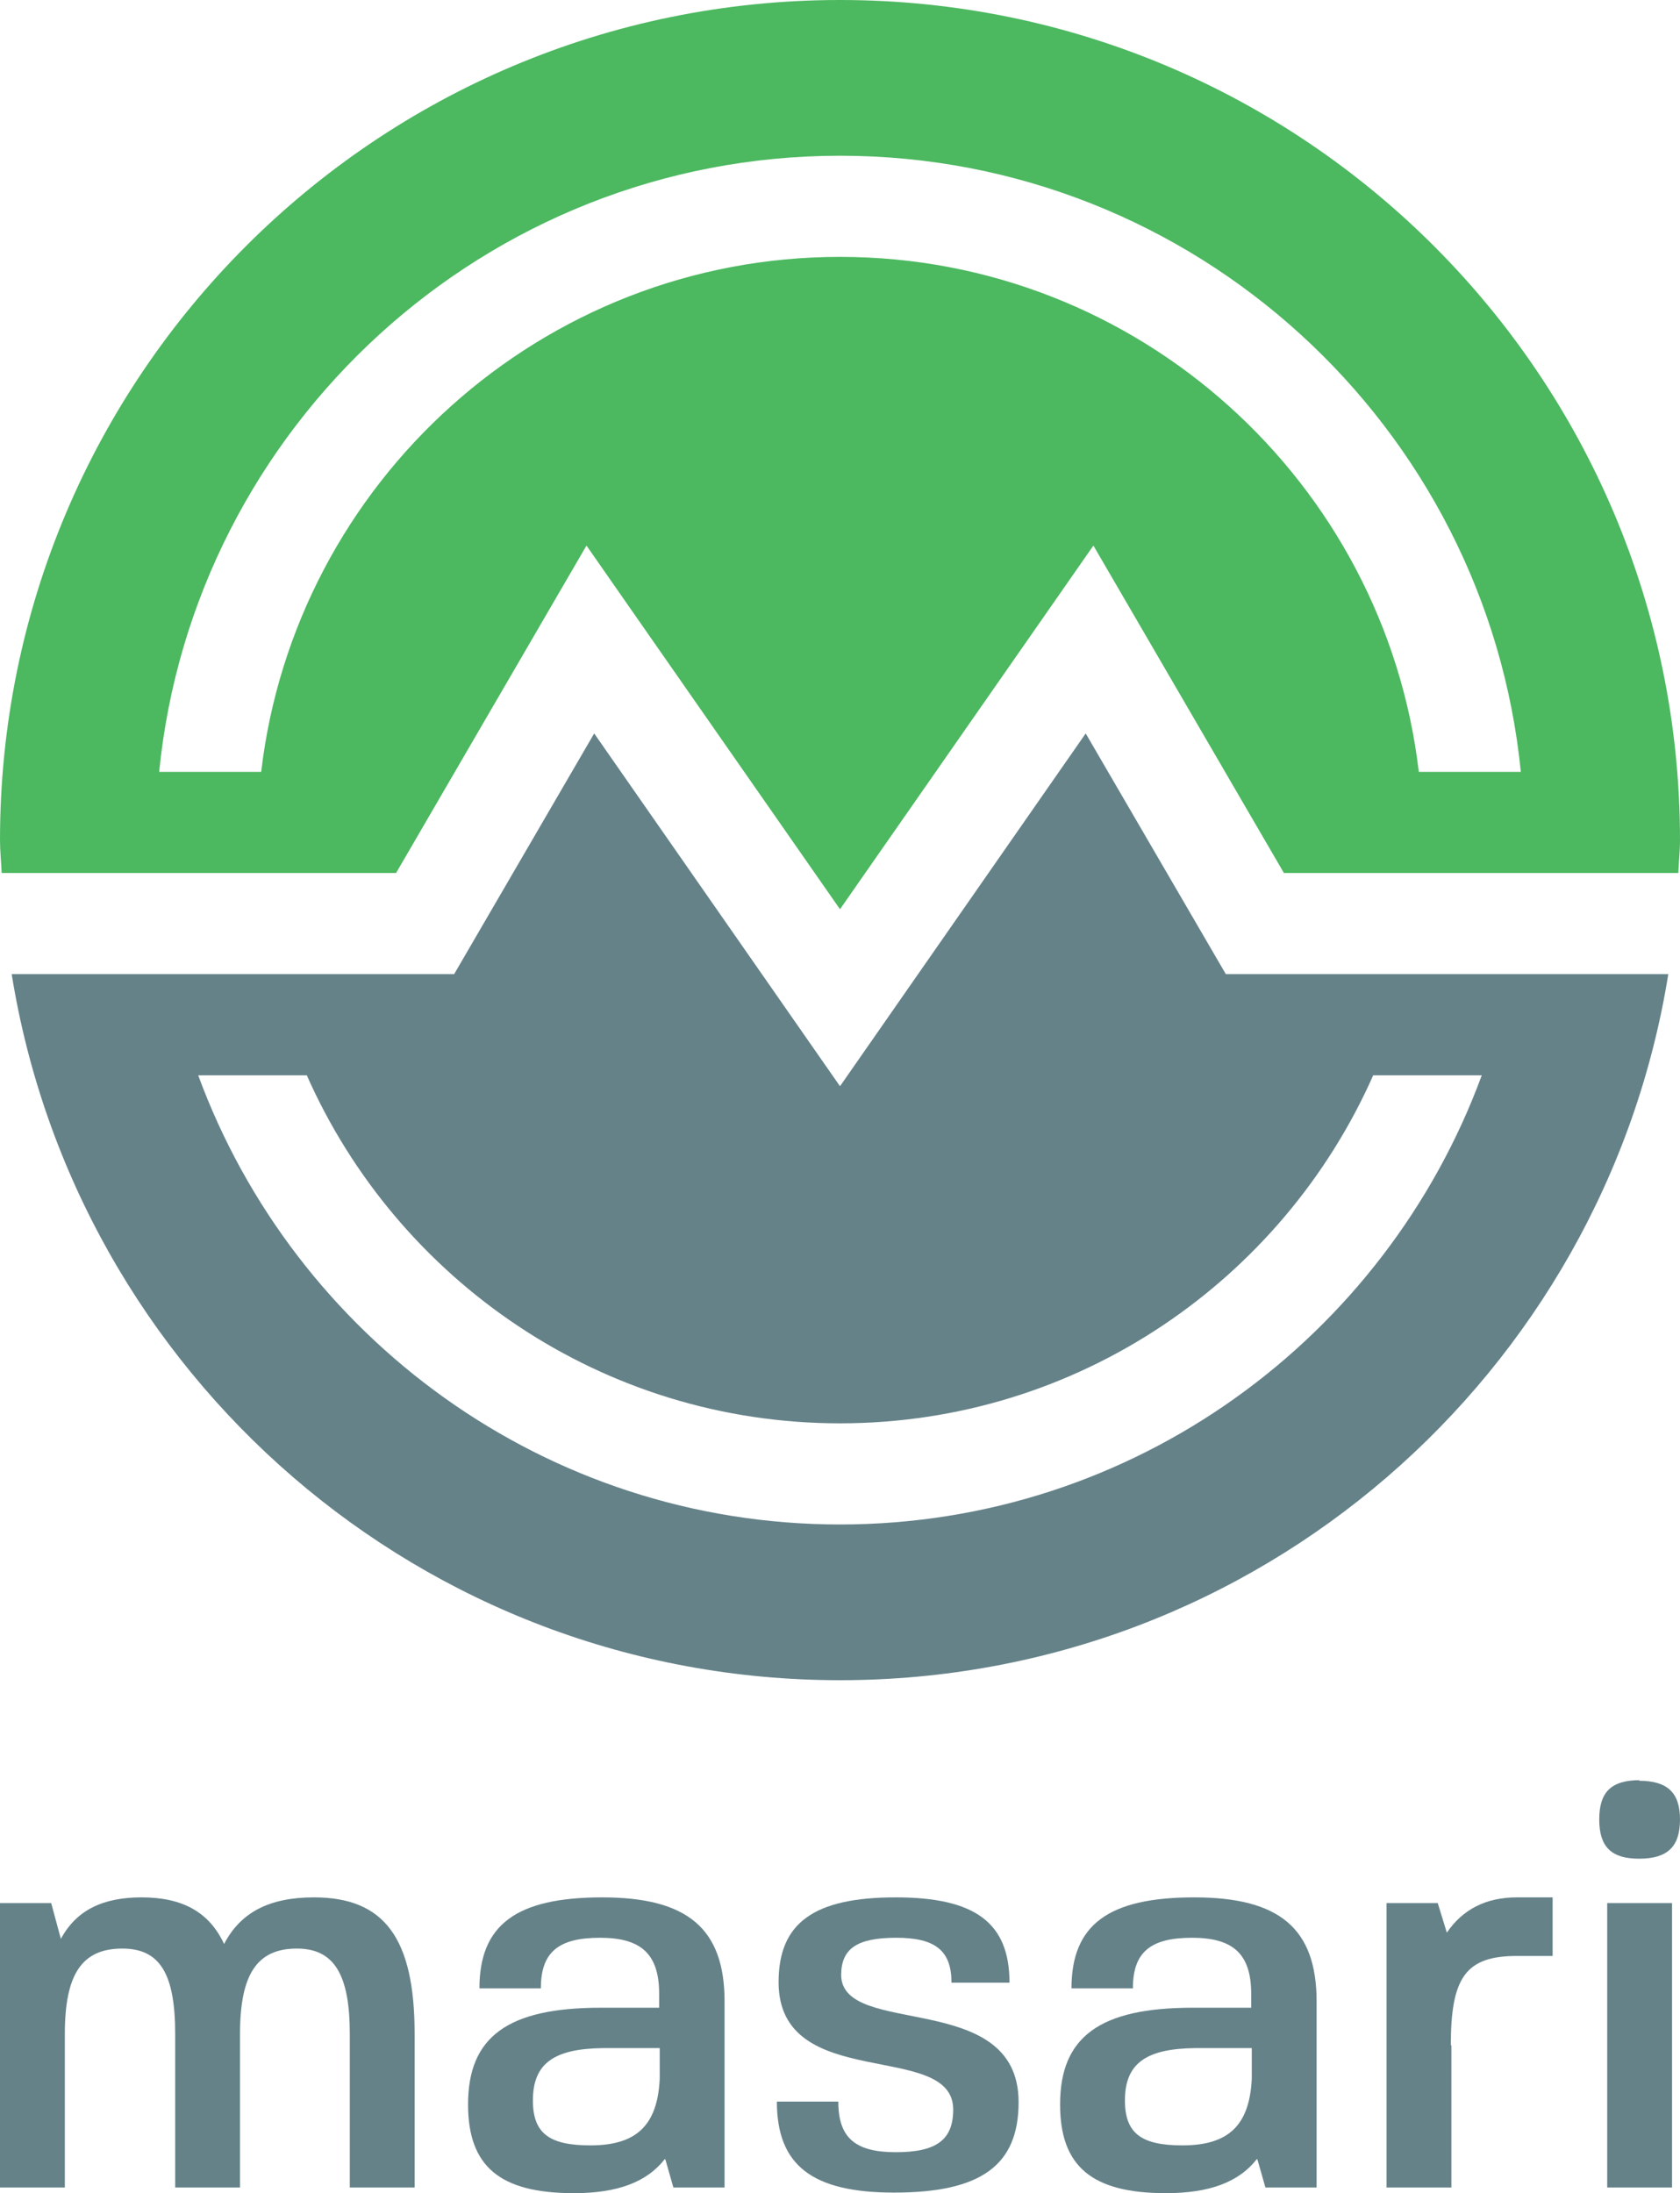<?xml version="1.0" encoding="utf-8"?>
<!-- Generator: Adobe Illustrator 21.1.0, SVG Export Plug-In . SVG Version: 6.00 Build 0)  -->
<svg version="1.1" id="Layer_1" xmlns="http://www.w3.org/2000/svg" xmlns:xlink="http://www.w3.org/1999/xlink" x="0px" y="0px"
	 viewBox="0 0 300 391.59" style="enable-background:new 0 0 300 391.59;" xml:space="preserve">
<style type="text/css">
	.st0{fill:#4CB860;}
	.st1{fill:#658289;}
</style>
<g>
	<g>
		<g>
			<path class="st0" d="M104.728,97.413L150,162.345l45.25-64.933l34.019,58.461h70.435c0.075-1.964,0.296-3.891,0.296-5.873
				C300,67.158,232.842,0,150,0C67.155,0,0,67.158,0,150c0,1.982,0.219,3.909,0.296,5.873h70.433L104.728,97.413z M28.421,137.815
				C34.558,76.133,86.729,27.806,150,27.806s115.44,48.326,121.576,110.009h-18.218c-6.064-51.69-50.067-91.95-103.358-91.95
				c-53.293,0-97.297,40.26-103.361,91.95H28.421z"/>
		</g>
		<g>
			<path class="st1" d="M193.875,130.954L150,193.948l-43.894-62.994l-25.008,42.977H2.085C13.568,245.369,75.321,300,150,300
				c74.674,0,136.429-54.631,147.911-126.069h-79.013L193.875,130.954z M245.217,191.99h19.387
				c-17.176,46.724-61.991,80.205-114.604,80.205c-52.616,0-97.433-33.481-114.609-80.205h19.391
				c16.18,36.549,52.742,62.146,95.217,62.146C192.473,254.136,229.035,228.539,245.217,191.99z"/>
		</g>
	</g>
	<g>
		<path class="st1" d="M11.578,390.574H0v-50.782h9.141l1.727,6.398c2.742-5.078,7.414-7.414,14.422-7.414
			c7.311,0,12.086,2.641,14.727,8.328c2.946-5.687,8.126-8.328,16.047-8.328c12.594,0,17.976,7.313,17.976,24.375v27.422H62.463
			v-27.422c0-10.664-2.844-15.234-9.446-15.234c-7.111,0-10.156,4.57-10.156,15.234v27.422H31.282v-27.422
			c0-10.765-2.741-15.234-9.445-15.234c-7.212,0-10.258,4.57-10.258,15.234v27.423H11.578z"/>
		<path class="st1" d="M118.723,385.496c-3.25,4.164-8.532,6.094-16.25,6.094c-13.203,0-18.891-4.773-18.891-15.844
			c0-12.087,7.109-17.266,23.664-17.266h10.462v-2.437c0-7.11-3.149-10.055-10.564-10.055c-7.515,0-10.562,2.64-10.562,9.039H85.614
			c0-11.375,6.602-16.25,21.936-16.25c15.235,0,21.837,5.586,21.837,18.587v33.211h-9.141l-1.421-4.977L118.723,385.496z
			 M105.418,383.058c8.226,0,11.985-3.555,12.391-11.883c0-0.305,0-1.422,0-2.539v-2.945h-8.227c-0.711,0-1.32,0-1.929,0
			c-8.735,0.102-12.493,2.742-12.493,9.343C95.16,380.925,98.106,383.058,105.418,383.058z"/>
		<path class="st1" d="M150.206,352.589c0,11.375,31.686,2.437,31.686,22.75c0,11.274-6.703,16.149-22.241,16.149
			c-14.626,0-20.923-4.875-20.923-16.25h10.968c0,6.399,2.946,9.039,10.26,9.039c7.312,0,10.258-2.234,10.258-7.618
			c0-12.492-31.181-2.843-31.181-22.75c0-10.562,6.297-15.133,20.923-15.133c14.218,0,20.312,4.57,20.312,15.234h-10.359
			c0-5.687-2.844-8.023-9.852-8.023s-9.852,1.93-9.852,6.703L150.206,352.589L150.206,352.589z"/>
		<path class="st1" d="M224.444,385.496c-3.25,4.164-8.532,6.094-16.25,6.094c-13.203,0-18.891-4.773-18.891-15.844
			c0-12.087,7.109-17.266,23.664-17.266h10.462v-2.437c0-7.11-3.148-10.055-10.564-10.055c-7.515,0-10.562,2.64-10.562,9.039
			h-10.968c0-11.375,6.602-16.25,21.938-16.25c15.233,0,21.835,5.586,21.835,18.587v33.211h-9.141l-1.421-4.977L224.444,385.496z
			 M211.139,383.058c8.226,0,11.985-3.555,12.391-11.883c0-0.305,0-1.422,0-2.539v-2.945h-8.227c-0.711,0-1.32,0-1.929,0
			c-8.735,0.102-12.493,2.742-12.493,9.343C200.882,380.925,203.827,383.058,211.139,383.058z"/>
		<path class="st1" d="M259.176,365.183v25.391h-11.579v-50.782h9.141l1.624,5.281c2.844-4.164,7.009-6.297,12.493-6.297h6.399
			v10.462h-6.399c-9.141,0-11.78,3.859-11.78,15.945H259.176z"/>
		<path class="st1" d="M292.688,317.955c5.079,0,7.312,2.133,7.312,6.907c0,4.875-2.233,7.008-7.312,7.008
			c-4.976,0-7.109-2.133-7.109-7.008s2.134-7.009,7.211-7.009L292.688,317.955z M287,390.574v-50.782h11.579v50.782H287z"/>
	</g>
</g>
</svg>
